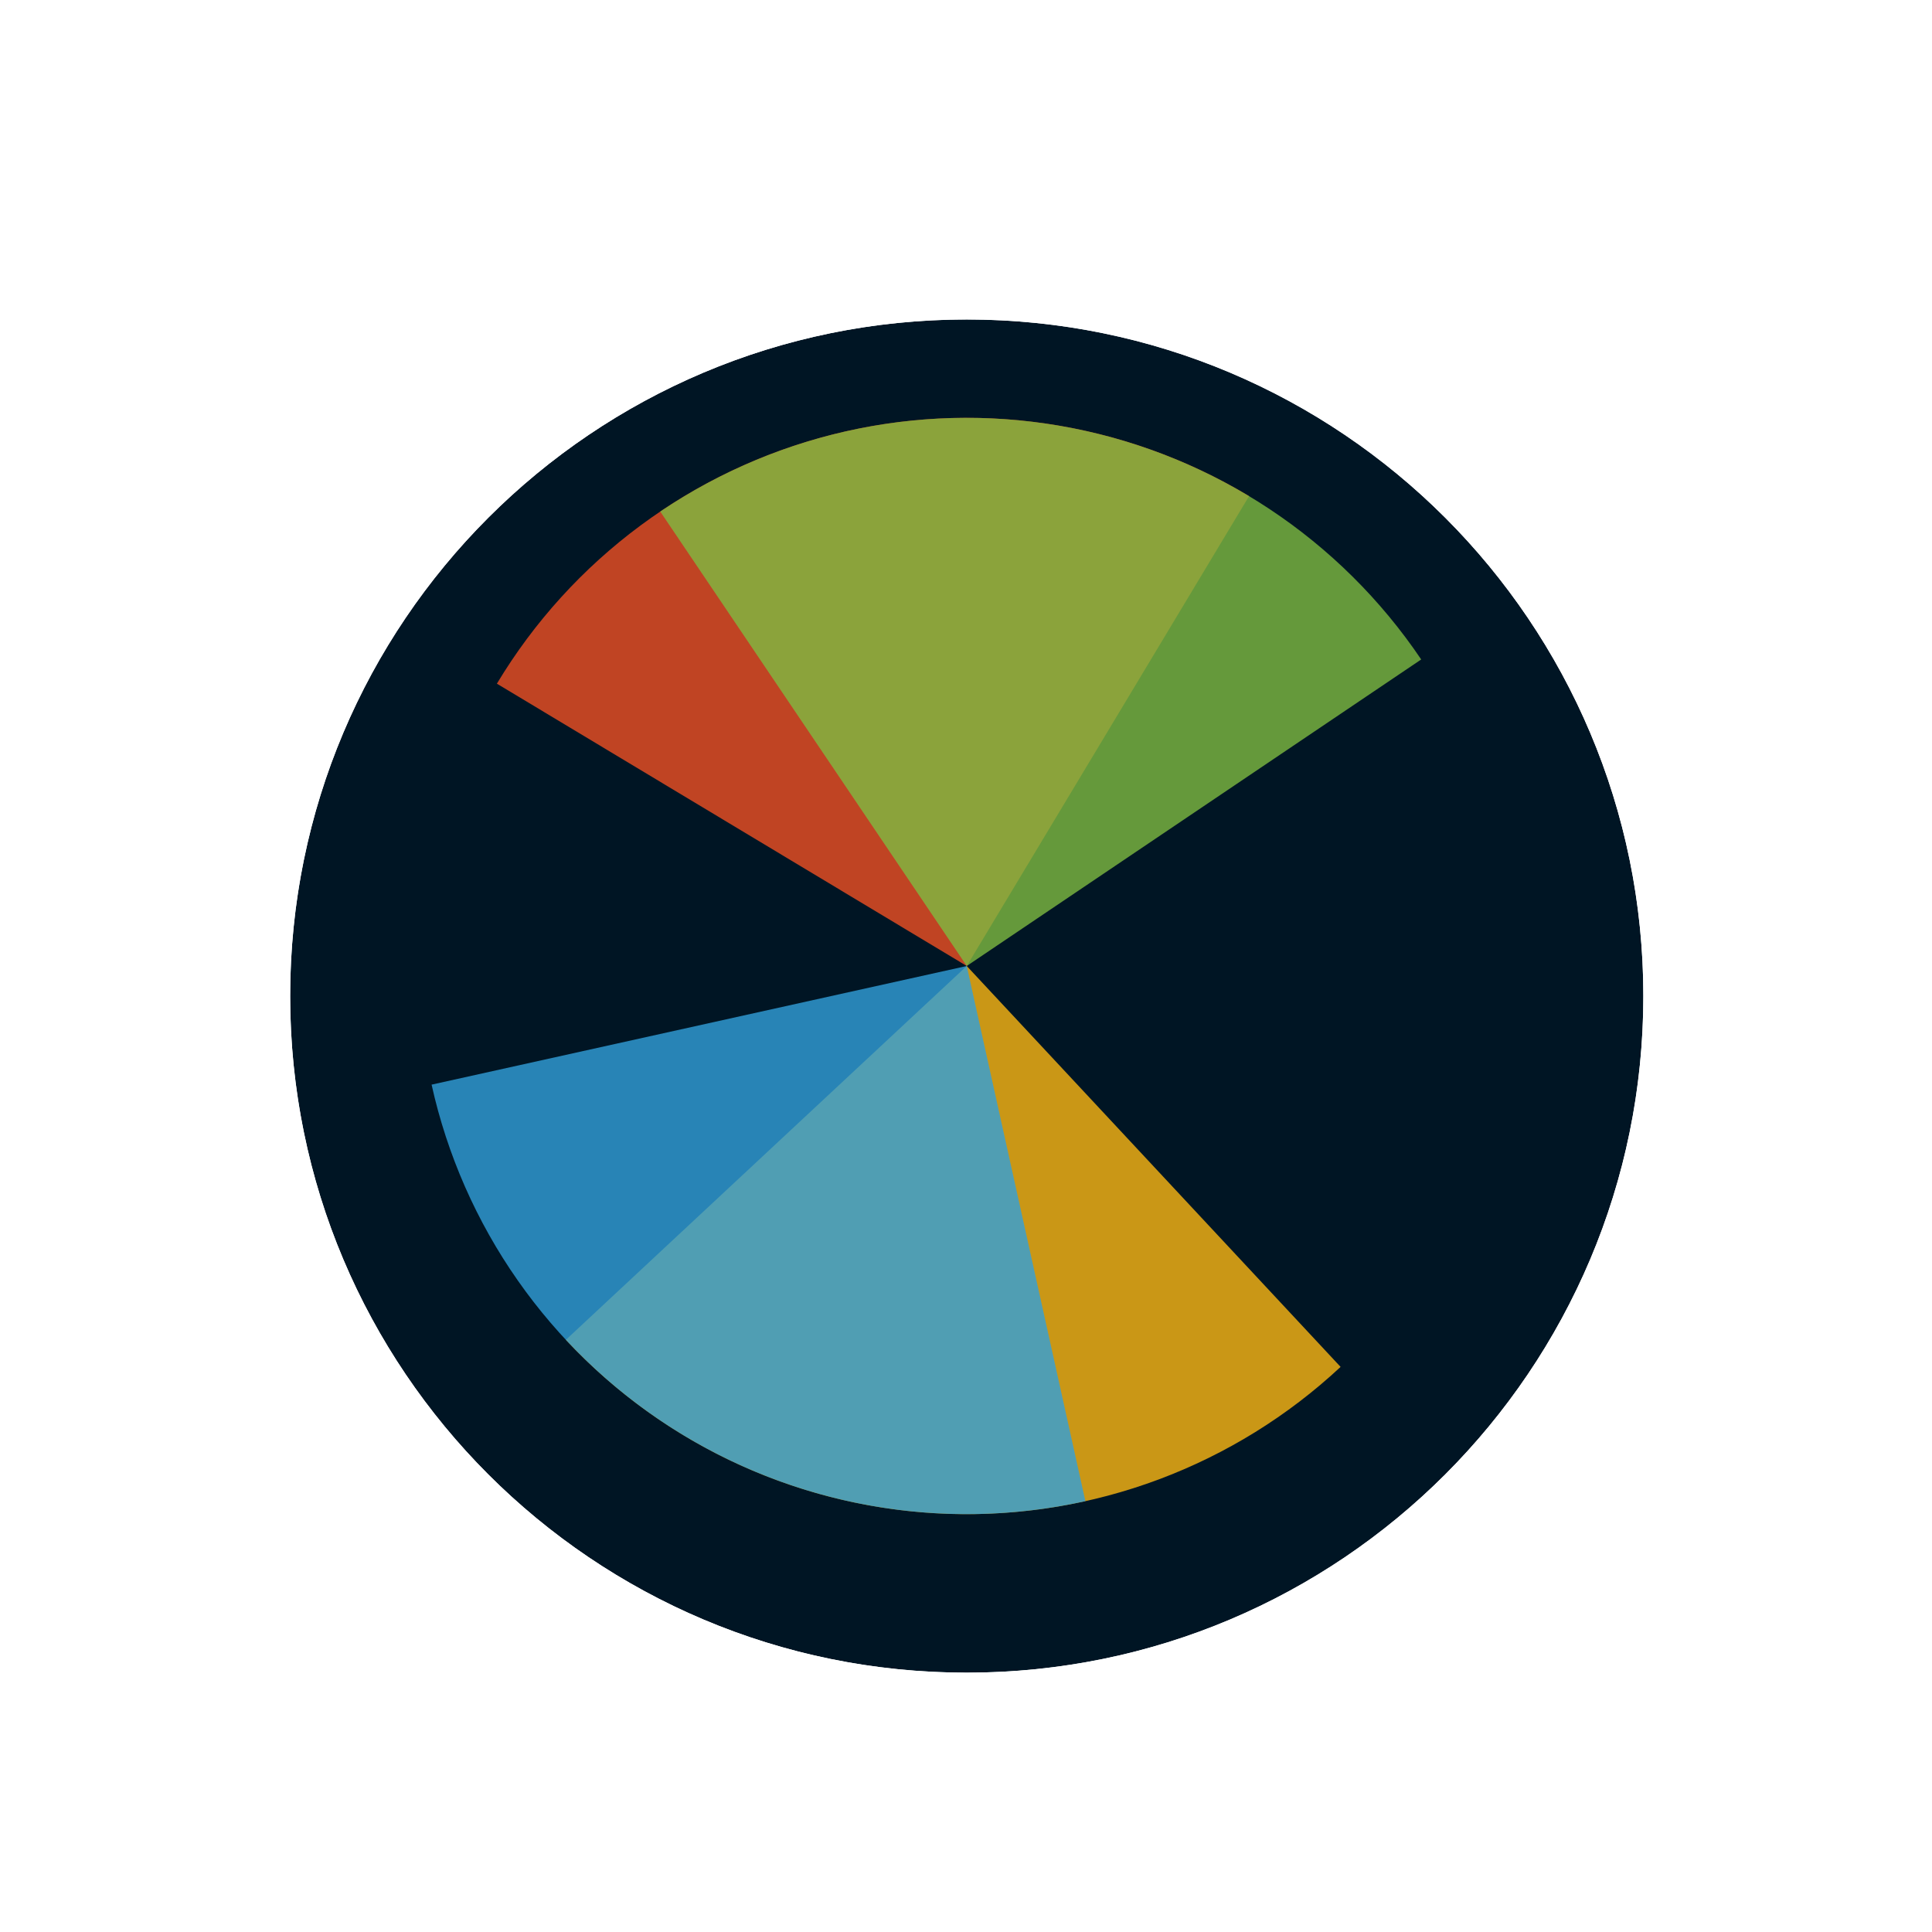 <svg width="256" height="256" viewBox="0 0 257 256" fill="none" xmlns="http://www.w3.org/2000/svg">
<g filter="url(#filter0_d_3519_2642)">
<path d="M218.6 128C218.6 177.706 178.306 218 128.6 218C78.894 218 38.6 177.706 38.6 128C38.6 78.294 78.894 38 128.6 38C178.306 38 218.6 78.294 218.6 128Z" fill="#001524"/>
<path d="M128.6 226.5C183 226.5 227.1 182.4 227.1 128C227.1 73.6 183 29.5 128.6 29.5C74.2 29.5 30.1 73.6 30.1 128C30.1 182.4 74.2 226.5 128.6 226.5Z" stroke="#FFFFFF" stroke-width="17"/>
</g>
<path d="M66.098 90.444L128.6 127.999L166.156 65.495C157.948 60.563 148.849 57.296 139.379 55.881C129.908 54.465 120.252 54.929 110.961 57.245C101.669 59.562 92.925 63.686 85.228 69.382C77.53 75.078 71.03 82.234 66.098 90.442L66.098 90.444Z" fill="#F05024" fill-opacity="0.8"/>
<path d="M75.271 177.729L128.6 128L178.329 181.328C171.326 187.859 163.105 192.946 154.136 196.3C145.167 199.653 135.625 201.207 126.055 200.873C116.485 200.539 107.075 198.323 98.361 194.352C89.648 190.38 81.802 184.732 75.271 177.729L75.271 177.729Z" fill="#FCB813" fill-opacity="0.8"/>
<path d="M87.826 67.547L128.6 127.998L189.052 87.224C183.697 79.285 176.831 72.479 168.846 67.194C160.861 61.908 151.914 58.248 142.514 56.421C133.114 54.593 123.447 54.636 114.063 56.544C104.68 58.454 95.764 62.192 87.826 67.547Z" fill="#7EBA41" fill-opacity="0.8"/>
<path d="M57.412 143.782L128.6 128L144.382 199.188C135.033 201.261 125.368 201.472 115.938 199.809C106.508 198.146 97.498 194.642 89.422 189.497C81.346 184.352 74.362 177.667 68.87 169.823C63.378 161.979 59.484 153.13 57.412 143.782Z" fill="#32A0DA" fill-opacity="0.8"/>
<defs>
<filter id="filter0_d_3519_2642" x="17.6" y="21" width="222" height="222" filterUnits="userSpaceOnUse" color-interpolation-filters="sRGB">
<feFlood flood-opacity="0" result="BackgroundImageFix"/>
<feColorMatrix in="SourceAlpha" type="matrix" values="0 0 0 0 0 0 0 0 0 0 0 0 0 0 0 0 0 0 127 0" result="hardAlpha"/>
<feOffset dy="4"/>
<feGaussianBlur stdDeviation="2"/>
<feComposite in2="hardAlpha" operator="out"/>
<feColorMatrix type="matrix" values="0 0 0 0 0 0 0 0 0 0 0 0 0 0 0 0 0 0 0.25 0"/>
<feBlend mode="normal" in2="BackgroundImageFix" result="effect1_dropShadow_3519_2642"/>
<feBlend mode="normal" in="SourceGraphic" in2="effect1_dropShadow_3519_2642" result="shape"/>
</filter>
</defs>
</svg>
